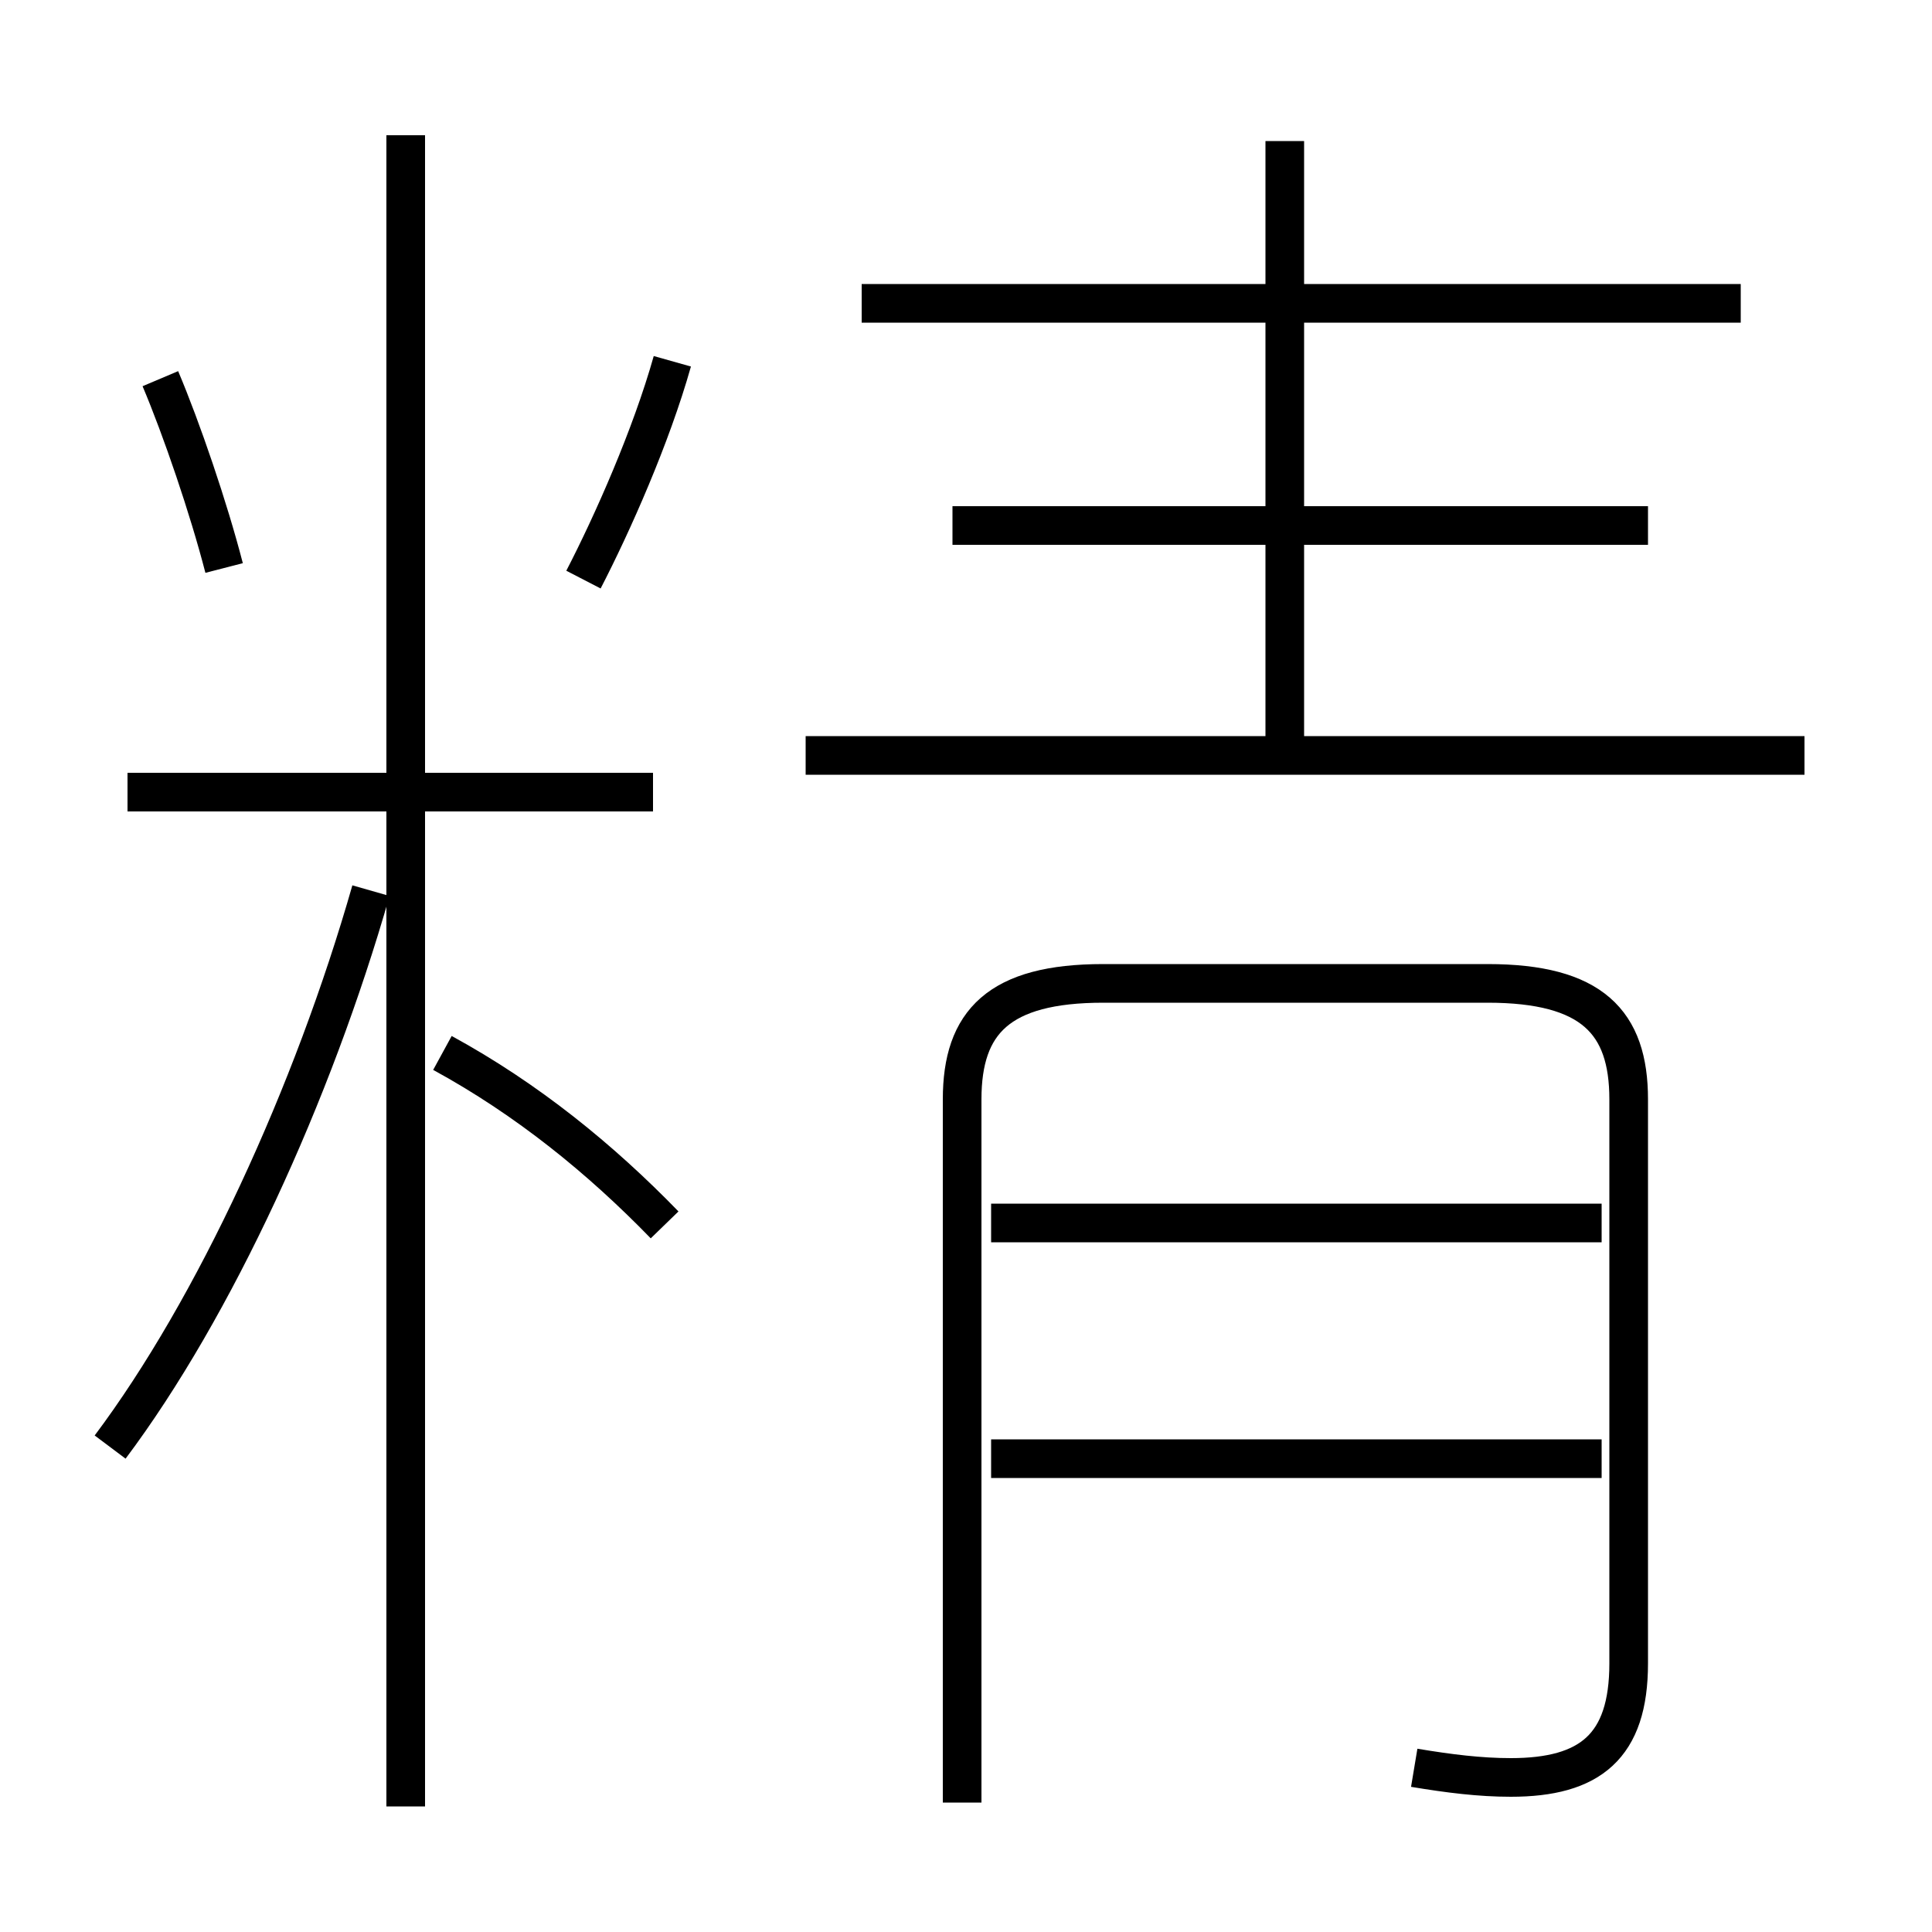<?xml version='1.0' encoding='utf8'?>
<svg viewBox="0.0 -6.0 50.0 50.0" version="1.1" xmlns="http://www.w3.org/2000/svg">
<rect x="0.0" y="-6.0" width="50.0" height="50.0" fill="#808080" stroke="none"/>
<rect x="-1000" y="-1000" width="2000" height="2000" stroke="white" fill="white"/>
<g style="fill:white;stroke:#000000;  stroke-width:1">
<path d="M 36.6 1.75 C 37.5 1.9 38.3 2.0 39.1 2.0 C 41.15 2.0 42.15 1.2 42.15 -0.95 L 42.15 -15.55 C 42.15 -17.55 41.2 -18.55 38.5 -18.55 L 28.55 -18.55 C 25.85 -18.55 24.9 -17.55 24.9 -15.55 L 24.9 2.65 M 2.85 -6.55 C 5.55 -10.15 8.1 -15.7 9.6 -20.95 M 17.2 -12.3 C 15.55 -14.0 13.65 -15.55 11.45 -16.75 M 10.5 2.75 L 10.5 -40.5 M 16.9 -23.5 L 3.3 -23.5 M 5.8 -29.3 C 5.4 -30.85 4.7 -32.9 4.15 -34.2 M 41.45 -6.25 L 25.65 -6.25 M 41.45 -12.35 L 25.65 -12.35 M 15.1 -29.0 C 15.85 -30.45 16.85 -32.7 17.4 -34.65 M 46.7 -24.45 L 20.85 -24.45 M 42.65 -30.4 L 24.65 -30.4 M 33.25 -24.0 L 33.25 -40.35 M 45.05 -36.15 L 22.3 -36.15" transform="translate(0.0 38.0)" />
</g>
</svg>